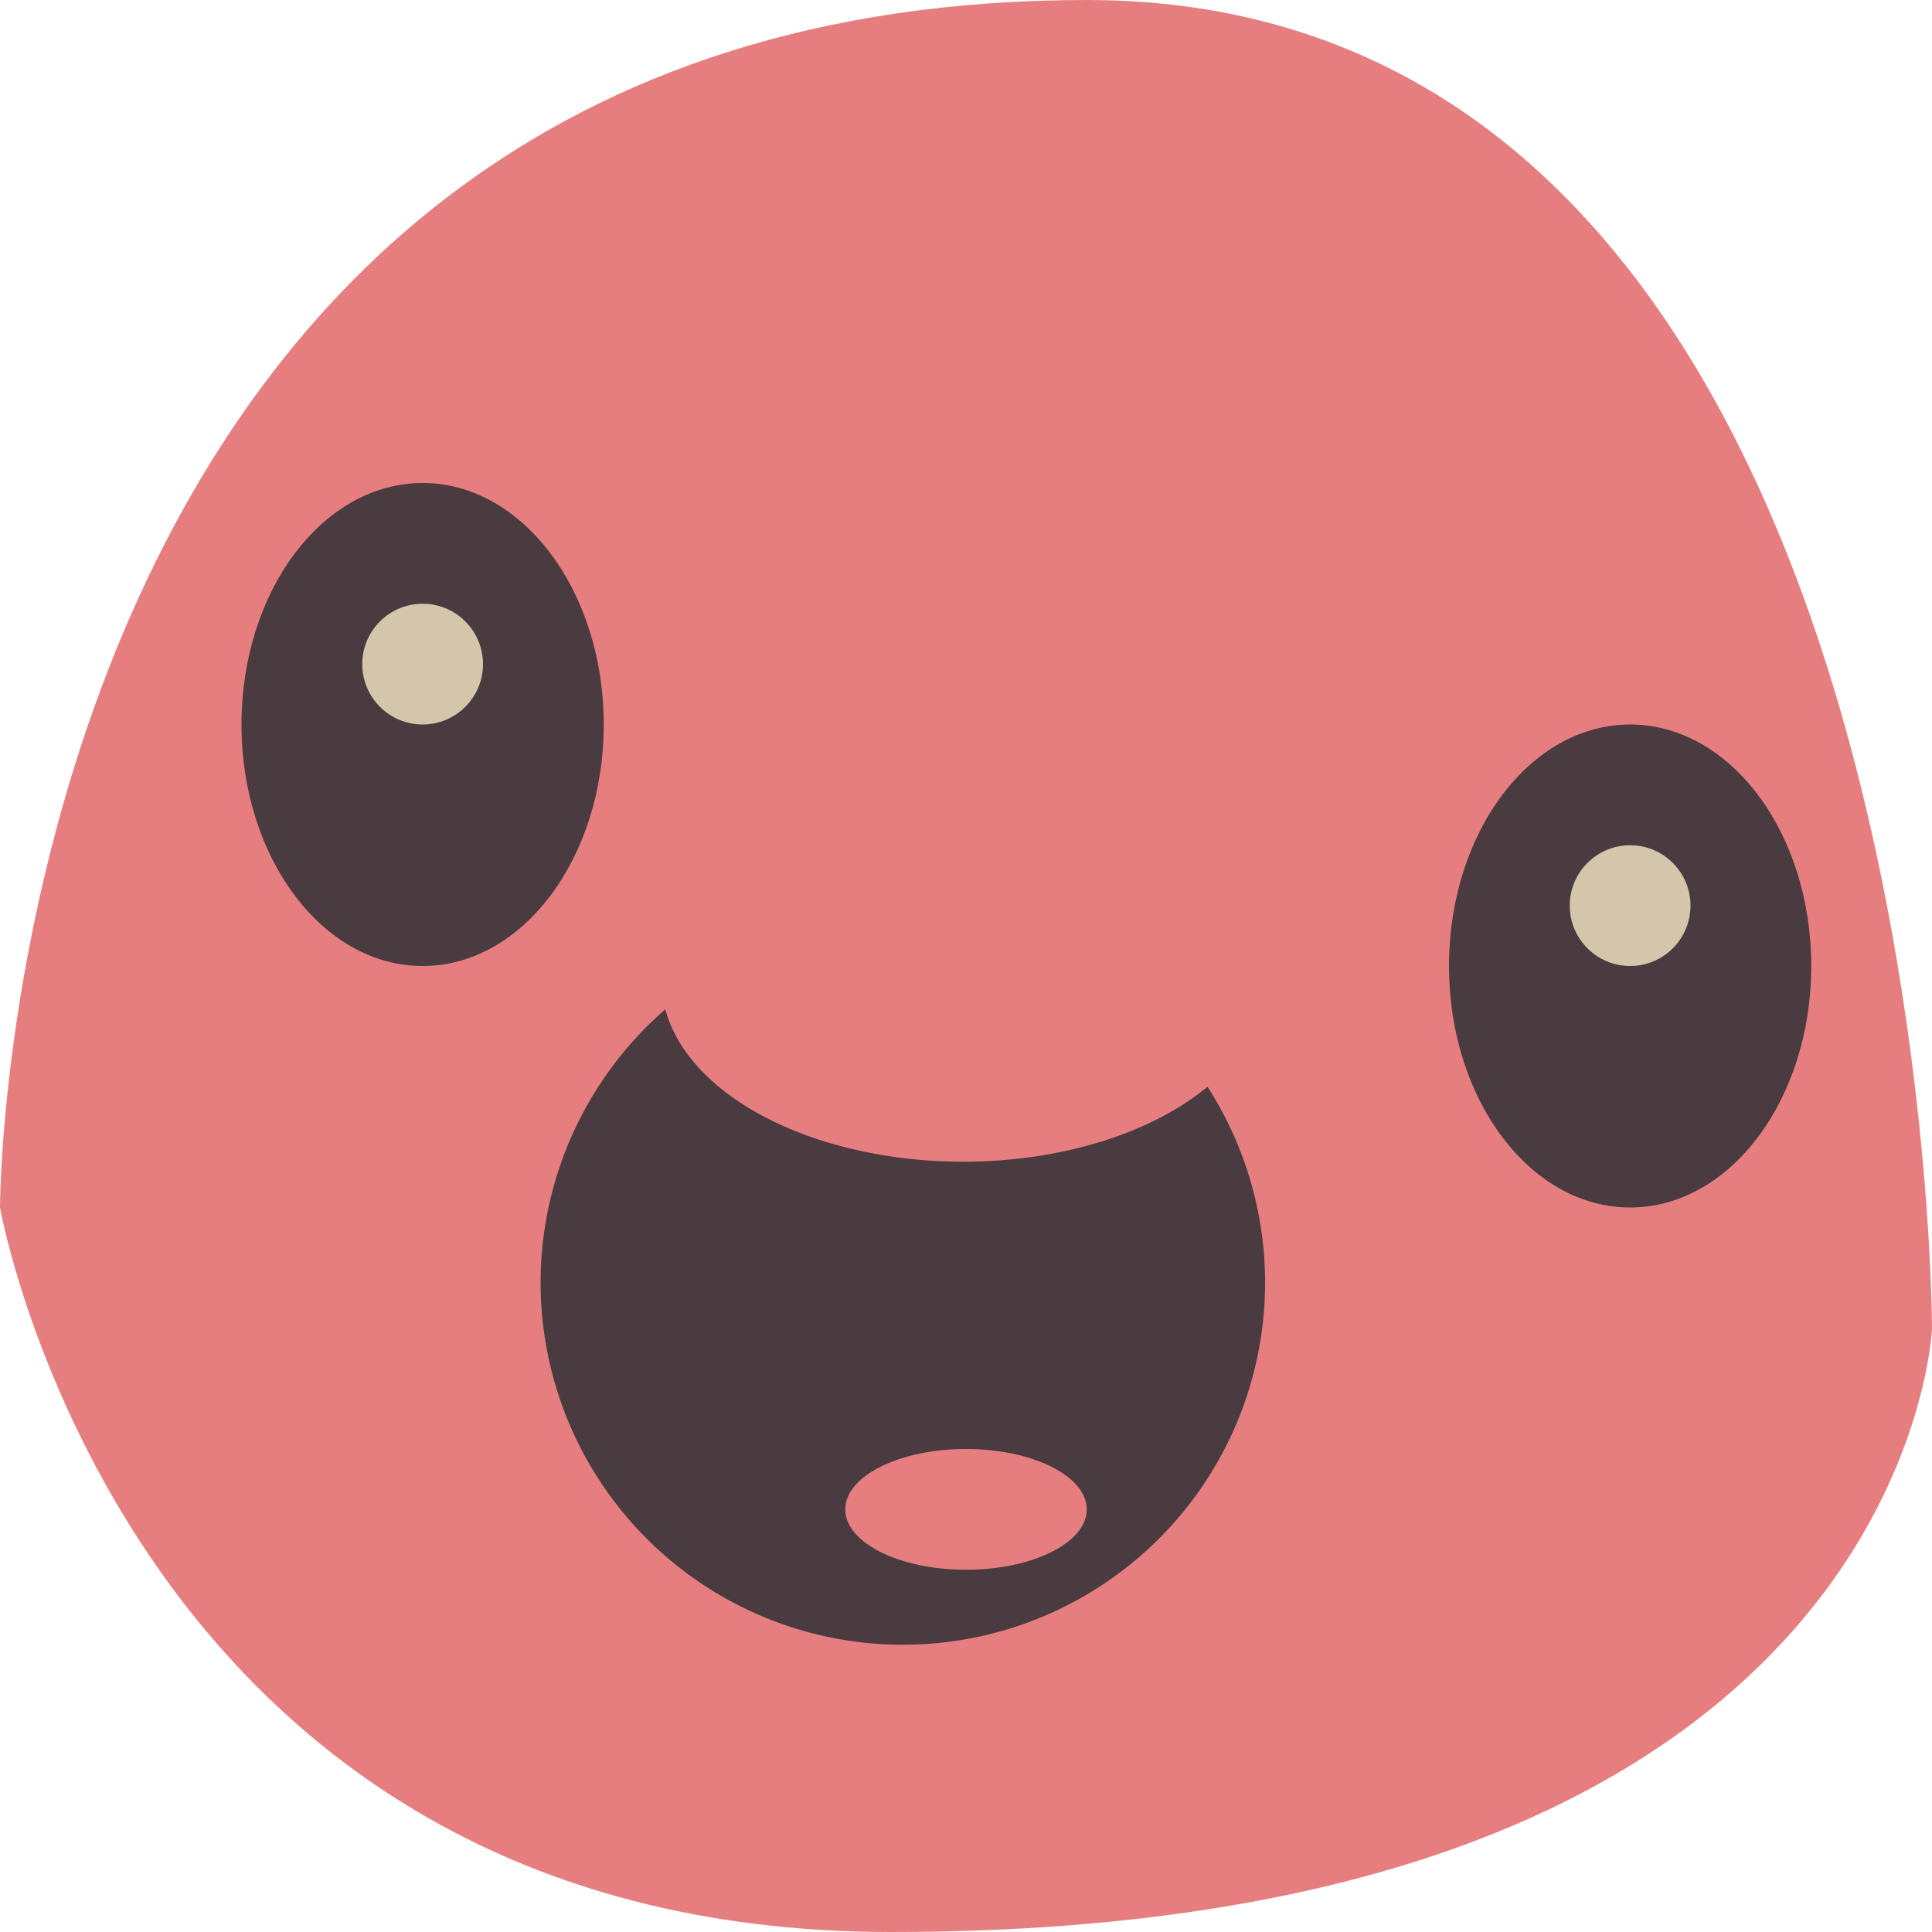 <svg width="16" height="16" version="1.1" xmlns="http://www.w3.org/2000/svg">
 <path d="m0 10s0-10 9-10c7 0 7 11 7 11s-0.187 5-8.621 5c-6.325 0-7.379-6-7.379-6z" style="fill:#e67e80"/>
 <path d="m 5.51,8.359 a 3,3 0 0 0 -1.033,2.262 3,3 0 0 0 3,3 3,3 0 0 0 3,-3 A 3,3 0 0 0 10,9 2.5,1.5 0 0 1 7.977,9.621 2.5,1.5 0 0 1 5.51,8.359 Z" style="fill:#493b40"/>
 <ellipse cx="3.5" cy="6" rx="1.5" ry="2" style="fill:#493b40"/>
 <ellipse cx="13.5" cy="8" rx="1.5" ry="2" style="fill:#493b40"/>
 <circle cx="13.5" cy="7.5" r=".5" style="fill:#d3c6aa"/>
 <circle cx="3.5" cy="5.5" r=".5" style="fill:#d3c6aa"/>
 <ellipse cx="8" cy="12.5" rx="1" ry=".5" style="fill:#e67e80"/>
</svg>
